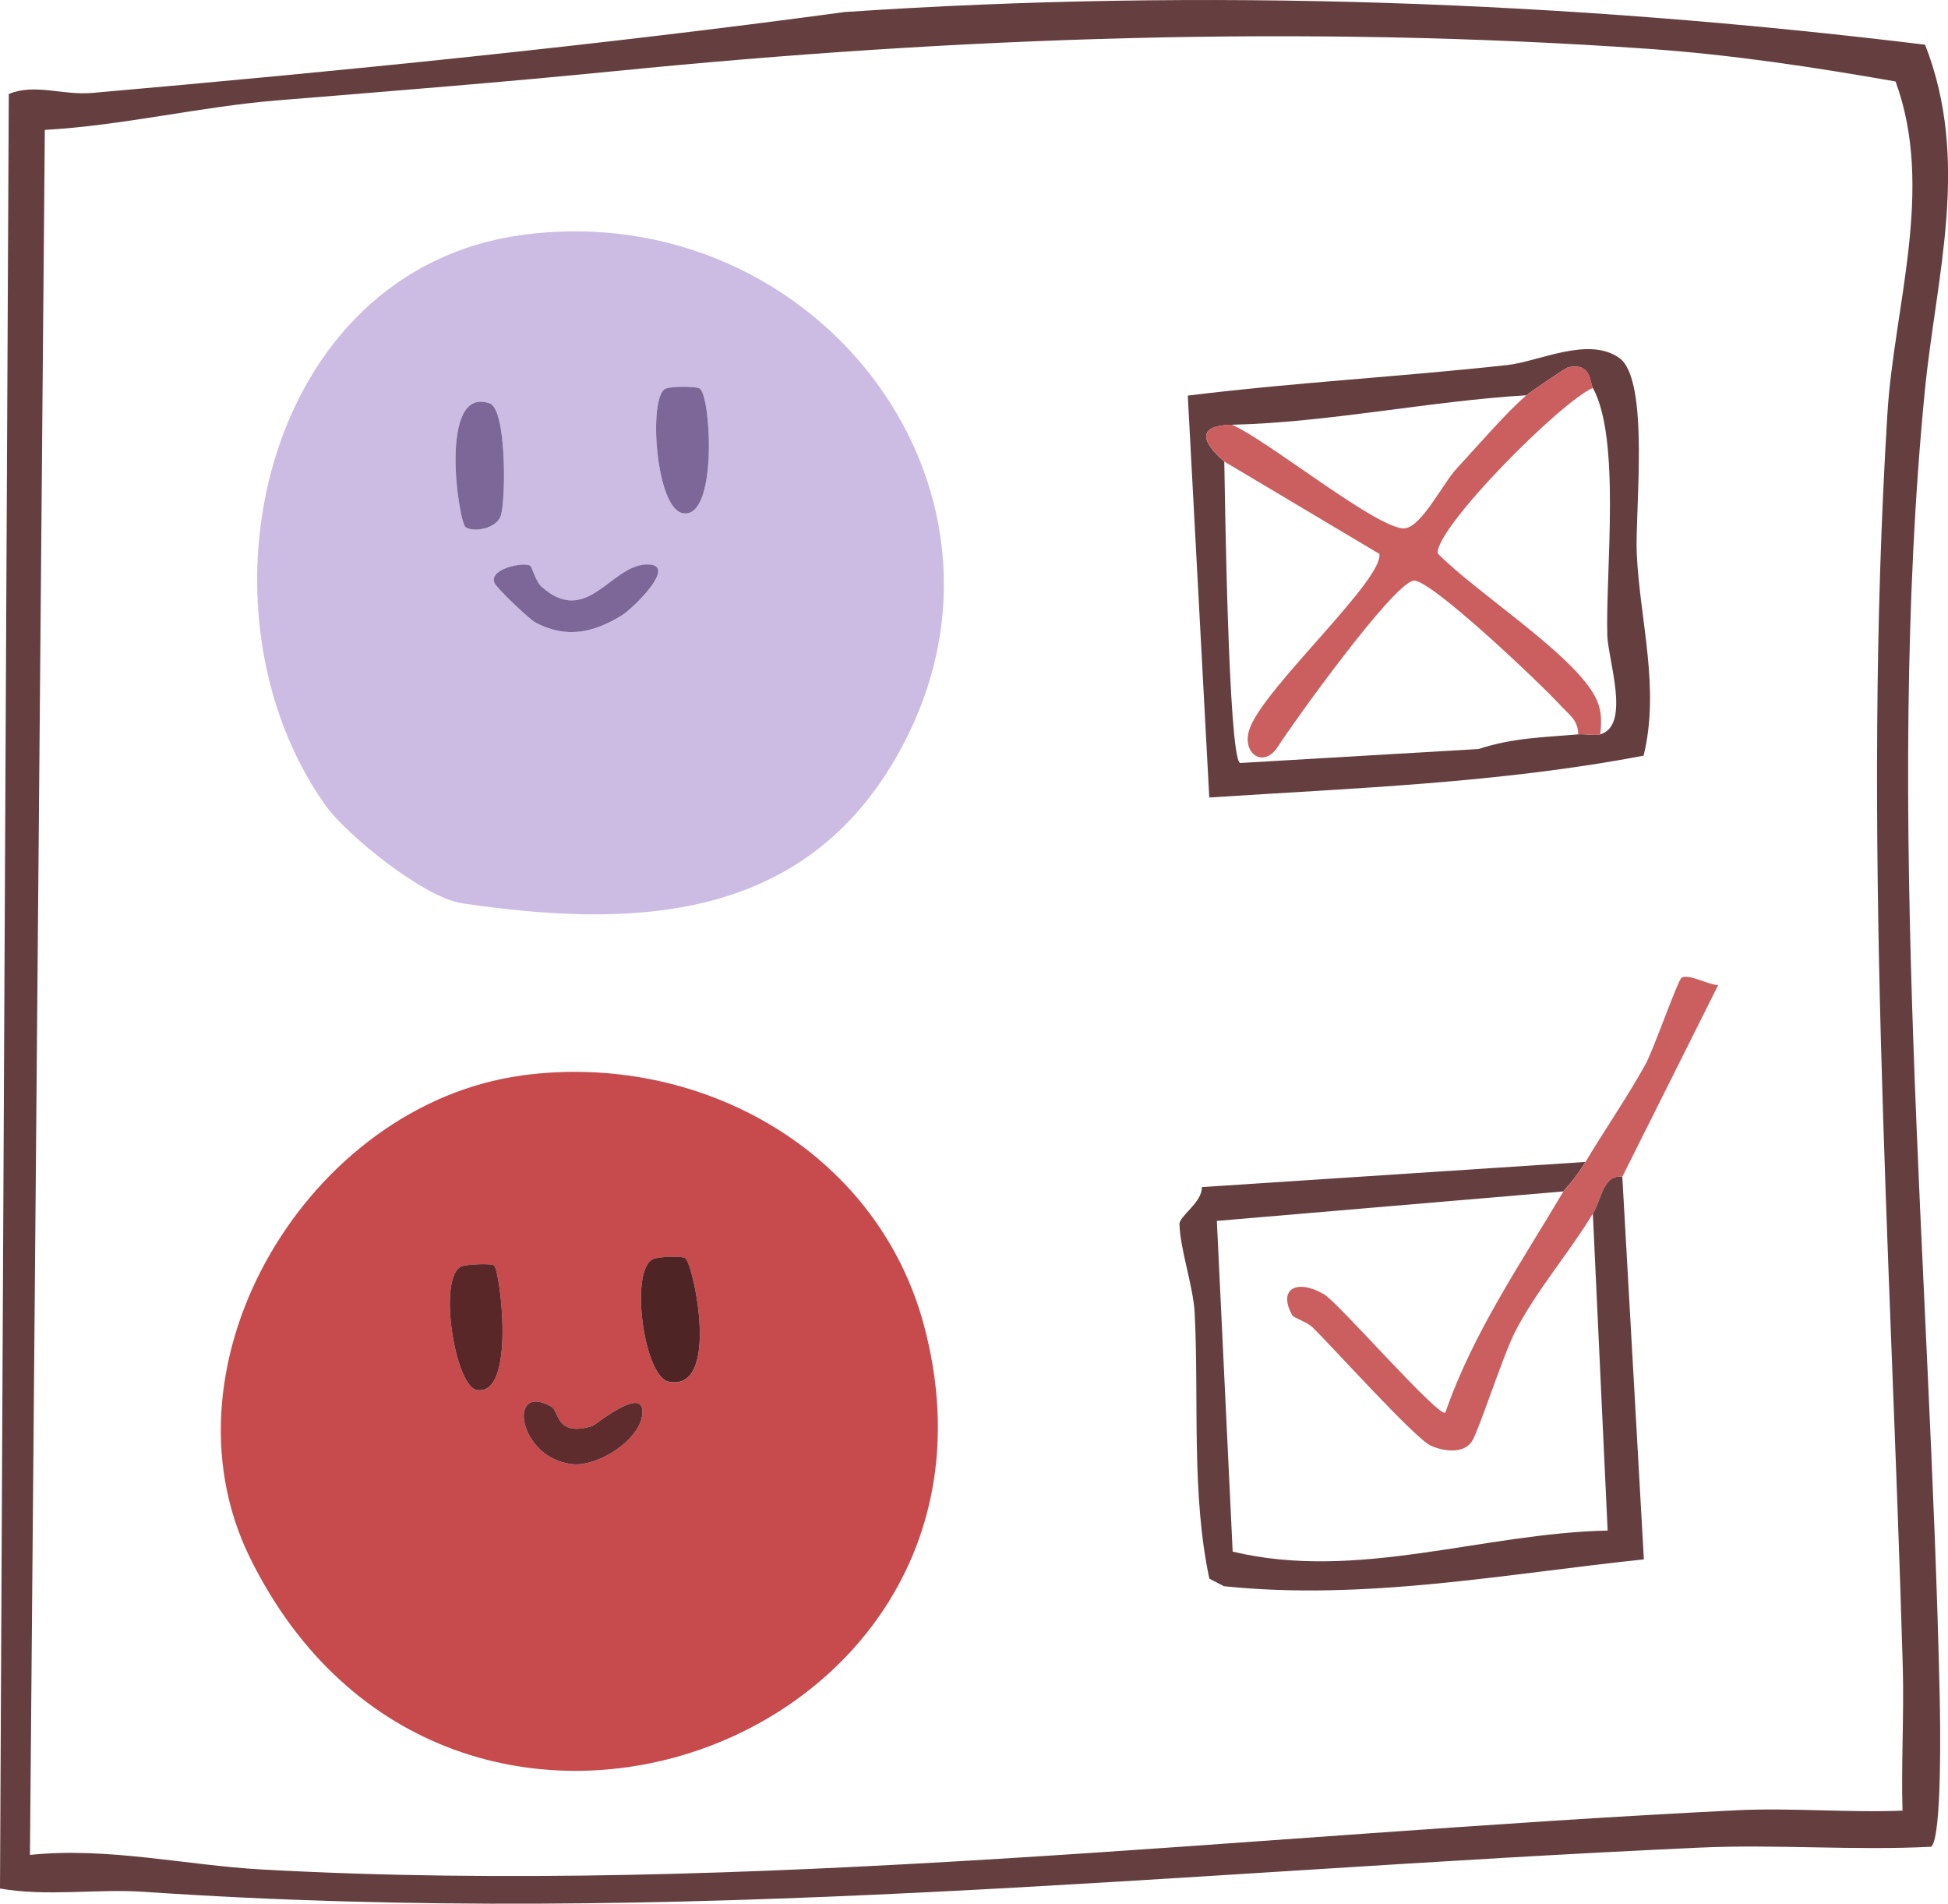 <?xml version="1.0" encoding="UTF-8"?>
<svg id="Layer_1" data-name="Layer 1" xmlns="http://www.w3.org/2000/svg" viewBox="0 0 288.17 281.55">
  <defs>
    <style>
      .cls-1 {
        fill: #5e2c2d;
      }

      .cls-2 {
        fill: #5a2728;
      }

      .cls-3 {
        fill: #653e3f;
      }

      .cls-4 {
        fill: #7d6798;
      }

      .cls-5 {
        fill: #ccbce3;
      }

      .cls-6 {
        fill: #4f2425;
      }

      .cls-7 {
        fill: #cb5e5f;
      }

      .cls-8 {
        fill: #c74a4c;
      }
    </style>
  </defs>
  <path class="cls-3" d="M285.68,273.13c-11.36.59-22.86-.39-34.23.13-78.27,3.55-150.97,11.92-230.13,6.54-7.06-.48-14.3.74-21.32-.49L1.3,13.9c3.92-1.6,7.87.23,12.39-.16C50.75,10.49,88.07,6.76,124.96,1.78c53.26-3.59,106.81-1.62,159.82,4.83,6.77,17.3,1.62,34.22-.05,51.32-6.07,62.24.84,130.16,2.21,192.92.08,3.49.37,20.89-1.25,22.28ZM281.44,267.8c-.2-7.08.24-14.22.04-21.31-1.78-62-6.1-123.34-2.27-185.35.98-15.86,7.02-33.26,1.2-49.09-12.13-2.13-24.29-3.97-36.61-4.83-51.14-3.56-101.9-1.76-152.65,3.28-16.9,1.68-33.25,2.97-50.17,4.35-11.43.93-22.87,3.73-34.35,4.36l-2.2,255.13c11.57-1.2,22.96,1.53,34.37,2.16,71.57,3.95,146.38-5.25,218.06-8.76,8.15-.4,16.44.38,24.59.05Z"/>
  <g>
    <path class="cls-3" d="M234.54,171.85c-1.52,2.53-3.12,4.1-3.27,4.36l-51.26,4.36,2.34,48.91c18.41,4.42,36.95-2.73,55.47-3.11l-2.19-46.89c1.31-2.16,1.47-5.75,4.36-5.45l3.19,56.6c-20.64,2.16-41.26,6.14-62.13,3.97l-2.15-1.12c-2.68-12.56-1.52-26.3-2.17-39.26-.2-3.99-2.15-9.39-2.25-13.17-.03-1.2,3.39-3.24,3.31-5.48l56.76-3.72Z"/>
    <path class="cls-7" d="M234.54,171.85c2.83-4.72,6.33-9.8,8.92-14.52,1.12-2.04,4.73-12.31,5.29-12.71.94-.68,4.04,1.06,5.42,1.08l-14.18,28.34c-2.89-.29-3.06,3.29-4.36,5.45-3.56,5.91-8.24,11.19-11.47,17.42-1.89,3.66-5.47,15-6.5,16.39-1.3,1.77-4.24,1.32-6.01.51-2.34-1.08-14.36-14.43-17.46-17.48-.83-.82-2.8-1.4-3.03-1.81-2.2-3.98.77-5.4,4.72-3.09,2.1,1.23,16.92,18.24,17.93,17.5,4.06-11.77,11.19-22.1,17.46-32.71.16-.26,1.75-1.83,3.27-4.36Z"/>
  </g>
  <g>
    <g>
      <path class="cls-8" d="M77.24,159.05c26.08-3.53,52.52,10.98,59.46,37.03,16.39,61.51-70.44,93.83-99.73,34.29-14.24-28.96,8.82-67.06,40.27-71.31ZM101.4,186.12c-.49-.42-3.74-.24-4.66.06-3.68,1.2-1.57,17.43,2.19,18.18,7.67,1.53,3.71-17.18,2.47-18.23ZM73.09,187.16c-.32-.3-3.82-.18-4.71.11-3.73,1.2-1.13,17.77,2.16,18.32,5.81.95,3.47-17.55,2.55-18.42ZM81.63,208.09c-6.69-3.89-5.05,7.62,3.06,8.46,3.71.38,9.66-3.4,10.28-7.07.87-5.14-6.91,1.29-7.33,1.42-5.41,1.67-4.92-2.17-6.01-2.81Z"/>
      <path class="cls-6" d="M101.4,186.12c1.24,1.05,5.19,19.76-2.47,18.23-3.76-.75-5.87-16.97-2.19-18.18.92-.3,4.17-.47,4.66-.06Z"/>
      <path class="cls-2" d="M73.09,187.16c.92.87,3.26,19.38-2.55,18.42-3.29-.54-5.89-17.11-2.16-18.32.89-.29,4.39-.41,4.71-.11Z"/>
      <path class="cls-1" d="M81.63,208.09c1.09.64.6,4.48,6.01,2.81.42-.13,8.2-6.56,7.33-1.42-.62,3.67-6.57,7.45-10.28,7.07-8.11-.84-9.74-12.35-3.06-8.46Z"/>
    </g>
    <g>
      <path class="cls-5" d="M77.24,34.75c43.85-5.93,78.03,38.84,54.98,77.86-14.17,23.97-39.11,24.64-63.89,20.98-5.54-.82-17.04-10.01-20.28-14.61-20.38-28.96-9.14-79.05,29.2-84.23ZM103.55,57.49c-.48-.39-4.49-.38-5.18.03-2.47,1.49-1.37,17.55,2.59,18.37,5.21,1.08,4.24-17.06,2.59-18.4ZM68.88,77.97c1.26.84,4.59.18,5.2-1.68.77-2.35.87-15.73-1.62-16.62-7.7-2.75-4.62,17.61-3.58,18.3ZM78.42,83.67c-1.01-.6-6.17.49-5.27,2.57.33.75,5.18,5.39,6.12,5.88,4.61,2.38,8.56,1.45,12.77-1.13,1.48-.91,8.7-7.8,3.43-7.49-5.19.31-8.7,9.17-15.31,3.33-1-.89-1.41-2.96-1.74-3.15Z"/>
      <path class="cls-4" d="M78.42,83.67c.33.19.74,2.26,1.74,3.15,6.61,5.84,10.12-3.02,15.31-3.33,5.27-.31-1.95,6.58-3.43,7.49-4.2,2.58-8.15,3.52-12.77,1.13-.94-.49-5.8-5.12-6.12-5.88-.9-2.08,4.26-3.16,5.27-2.57Z"/>
      <path class="cls-4" d="M103.55,57.49c1.66,1.34,2.62,19.48-2.59,18.4-3.96-.82-5.06-16.88-2.59-18.37.68-.41,4.7-.42,5.18-.03Z"/>
      <path class="cls-4" d="M68.88,77.97c-1.04-.69-4.12-21.05,3.58-18.3,2.48.89,2.39,14.27,1.62,16.62-.61,1.86-3.94,2.52-5.2,1.68Z"/>
    </g>
  </g>
  <g>
    <path class="cls-3" d="M243.14,111.76c-21.2,4.05-42.74,4.79-64.25,6.19l-3.18-59.44c15.69-1.94,31.55-2.79,47.27-4.52,4.67-.51,11.96-4.29,16.55-1.06s2.3,22.89,2.6,29.02c.49,9.99,3.45,19.83,1.01,29.82ZM225.82,58.46c-14.22.84-29.48,4.05-43.62,4.36-5.02.11-4.65,2.34-1.09,5.45.1,5.34.6,43.13,2.3,44.58l35.31-2.07c5.09-1.67,9.62-1.72,14.73-2.17,1.03-.09,2.47.22,3.27,0,4.57-1.28,1.14-11.09,1.05-14.67-.25-9.59,2.01-29.07-2.14-36.57-.49-.88-.21-3.78-3.65-3.05-.36.08-5.45,3.54-6.17,4.14Z"/>
    <path class="cls-7" d="M225.82,58.46c.72-.61,5.81-4.07,6.17-4.14,3.44-.73,3.16,2.17,3.65,3.05-4.75,2.03-23.24,20.63-22.97,24.47,5.57,5.69,19.26,14.38,23.03,20.72,1.24,2.08,1.27,3.74,1.03,6.05-.8.22-2.25-.09-3.27,0,.02-2.15-1.48-3.02-2.71-4.38-2.63-2.9-19.33-18.8-21.67-18.35-3.13.6-17.69,20.88-20.07,24.59-2.12,3.31-5.58.89-4.06-2.93,2.46-6.19,19.75-21.86,19.1-25.62l-22.94-13.66c-3.55-3.11-3.93-5.34,1.09-5.45,5.03,2.06,21.85,15.72,25.62,15.33,2.49-.26,5.58-6.58,7.63-8.8,2.75-2.97,7.59-8.56,10.37-10.89Z"/>
  </g>
</svg>